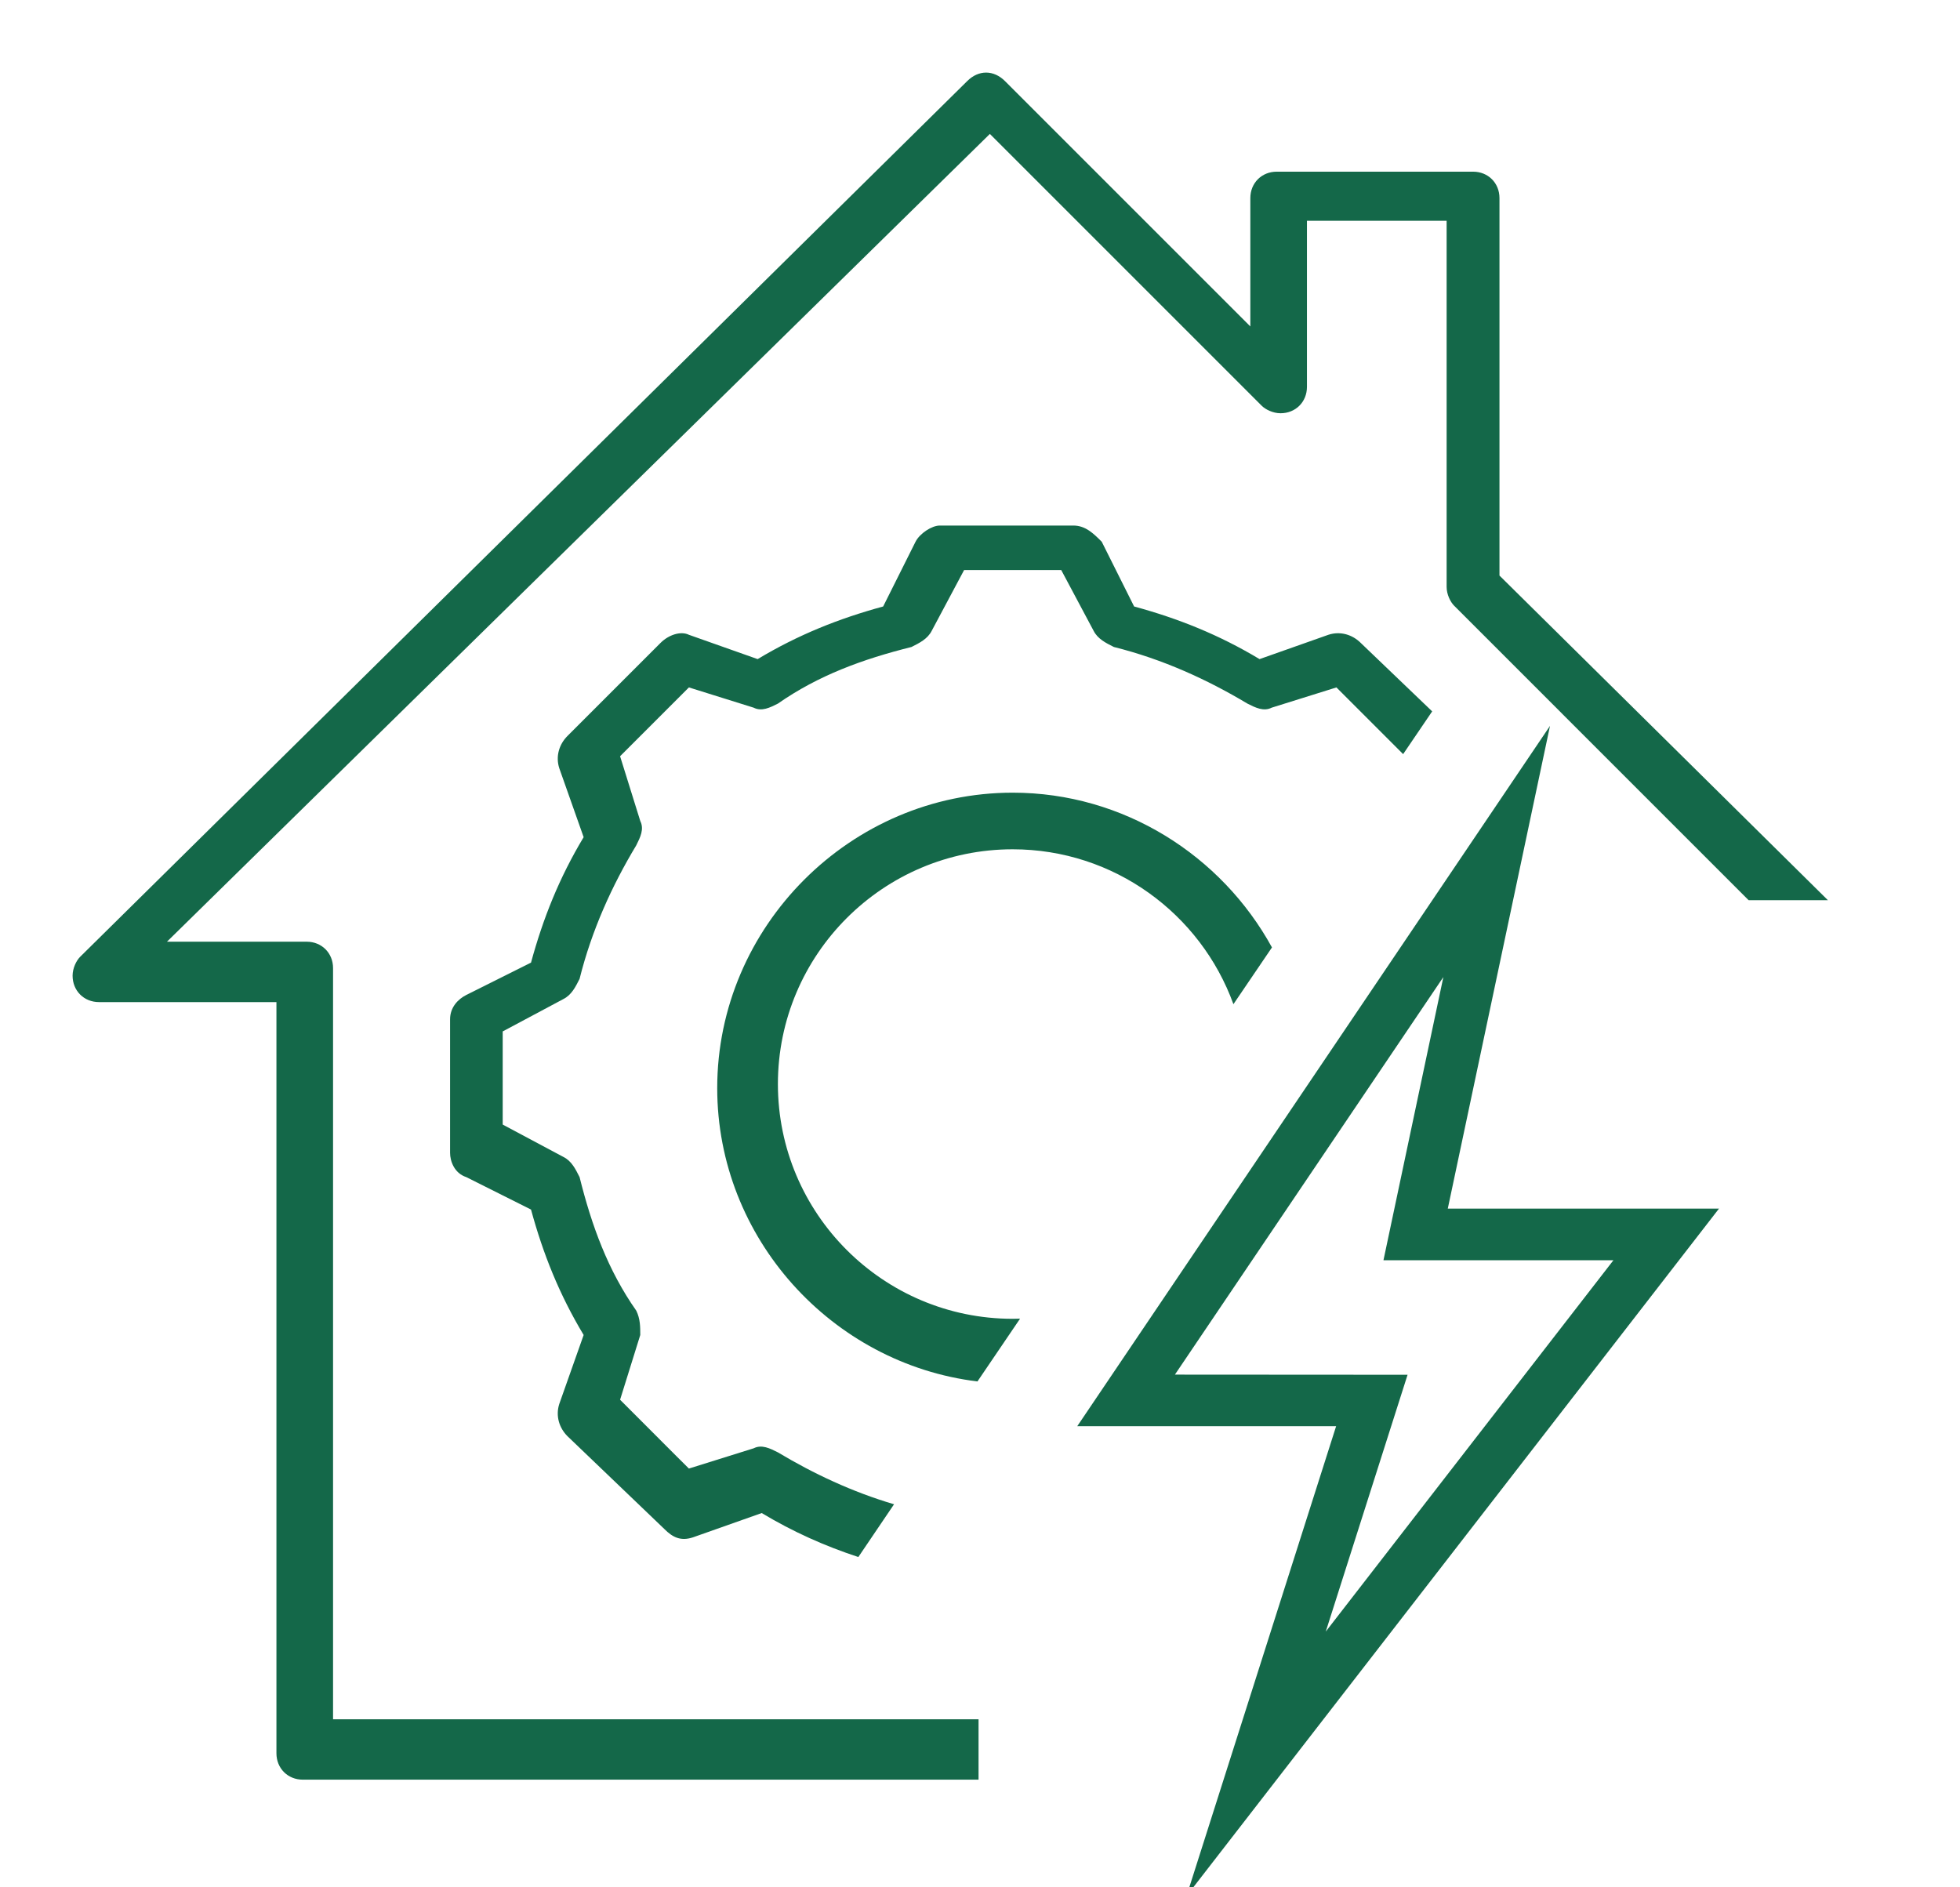 <svg width="27" height="26" viewBox="0 0 27 26" fill="none" xmlns="http://www.w3.org/2000/svg">
<g clip-path="url(#clip0_5864_32103)">
<path d="M13.48 24.517H4.172C3.964 24.517 3.808 24.361 3.808 24.153V13.805H1.364C1.156 13.805 1 13.649 1 13.441C1 13.337 1.052 13.233 1.104 13.181L13.324 1.117C13.48 0.961 13.688 0.961 13.844 1.117L17.224 4.497V2.729C17.224 2.521 17.38 2.365 17.588 2.365H20.292C20.5 2.365 20.656 2.521 20.656 2.729V7.929L25.18 12.401H24.088L20.032 8.345C19.98 8.293 19.928 8.189 19.928 8.085V3.041H18.004V5.329C18.004 5.537 17.848 5.693 17.64 5.693C17.536 5.693 17.432 5.641 17.38 5.589L13.636 1.845L2.3 12.973H4.224C4.432 12.973 4.588 13.129 4.588 13.337V23.685H13.48V24.517Z" fill="#146849"/>
<path d="M23.68 16.65H19.944L21.352 10L14.84 19.647H18.406L16.345 26.12L23.68 16.65ZM16.185 18.937L19.883 13.46L19.058 17.361H22.226L18.263 22.477L19.39 18.939L16.185 18.937Z" fill="#146849"/>
<path fill-rule="evenodd" clip-rule="evenodd" d="M11.824 21.45C11.363 21.298 10.928 21.105 10.493 20.844L9.545 21.179C9.378 21.234 9.267 21.179 9.155 21.067L7.817 19.785C7.705 19.673 7.65 19.506 7.705 19.339L8.04 18.391C7.705 17.833 7.482 17.276 7.315 16.663L6.423 16.216C6.256 16.161 6.2 15.993 6.2 15.882V14.042C6.2 13.875 6.312 13.763 6.423 13.707L7.315 13.261C7.482 12.648 7.705 12.091 8.04 11.533L7.705 10.585C7.65 10.418 7.705 10.251 7.817 10.139L9.099 8.857C9.211 8.745 9.378 8.69 9.49 8.745L10.437 9.08C10.995 8.745 11.553 8.522 12.166 8.355L12.612 7.463C12.668 7.351 12.835 7.24 12.946 7.24H14.786C14.954 7.24 15.065 7.351 15.177 7.463L15.623 8.355C16.236 8.522 16.793 8.745 17.351 9.08L18.299 8.745C18.466 8.69 18.633 8.745 18.745 8.857L19.729 9.8L19.329 10.389L18.41 9.47L17.518 9.749C17.407 9.805 17.295 9.749 17.184 9.693L17.184 9.693C16.626 9.359 16.013 9.08 15.344 8.913L15.344 8.913C15.232 8.857 15.121 8.801 15.065 8.69L14.619 7.853H13.281L12.835 8.69C12.779 8.801 12.668 8.857 12.556 8.913L12.556 8.913C11.887 9.08 11.274 9.303 10.716 9.693L10.716 9.693C10.605 9.749 10.493 9.805 10.382 9.749L9.49 9.47L8.542 10.418L8.82 11.31C8.876 11.422 8.821 11.533 8.765 11.645L8.765 11.645C8.43 12.202 8.151 12.815 7.984 13.485C7.928 13.596 7.873 13.707 7.761 13.763L6.925 14.209V15.492L7.761 15.938C7.873 15.993 7.928 16.105 7.984 16.216C8.151 16.886 8.374 17.499 8.765 18.056C8.82 18.168 8.82 18.279 8.82 18.391L8.542 19.283L9.322 20.064L9.49 20.231L10.382 19.952C10.493 19.896 10.605 19.952 10.716 20.008C11.207 20.302 11.74 20.553 12.316 20.723L11.824 21.45Z" fill="#146849"/>
<path fill-rule="evenodd" clip-rule="evenodd" d="M17.522 13.052C16.828 11.787 15.481 10.92 13.95 10.92C11.72 10.92 9.88 12.76 9.88 14.99C9.88 17.056 11.459 18.787 13.465 19.031L14.052 18.166C14.018 18.167 13.984 18.168 13.95 18.168C12.166 18.168 10.716 16.718 10.716 14.934C10.716 13.15 12.166 11.7 13.95 11.7C15.348 11.7 16.541 12.591 16.991 13.834L17.522 13.052Z" fill="#146849"/>
</g>
<defs>
<clipPath id="clip0_5864_32103">
<rect width="26" height="26" fill="white" transform="translate(0.392)"/>
</clipPath>
</defs>
</svg>
